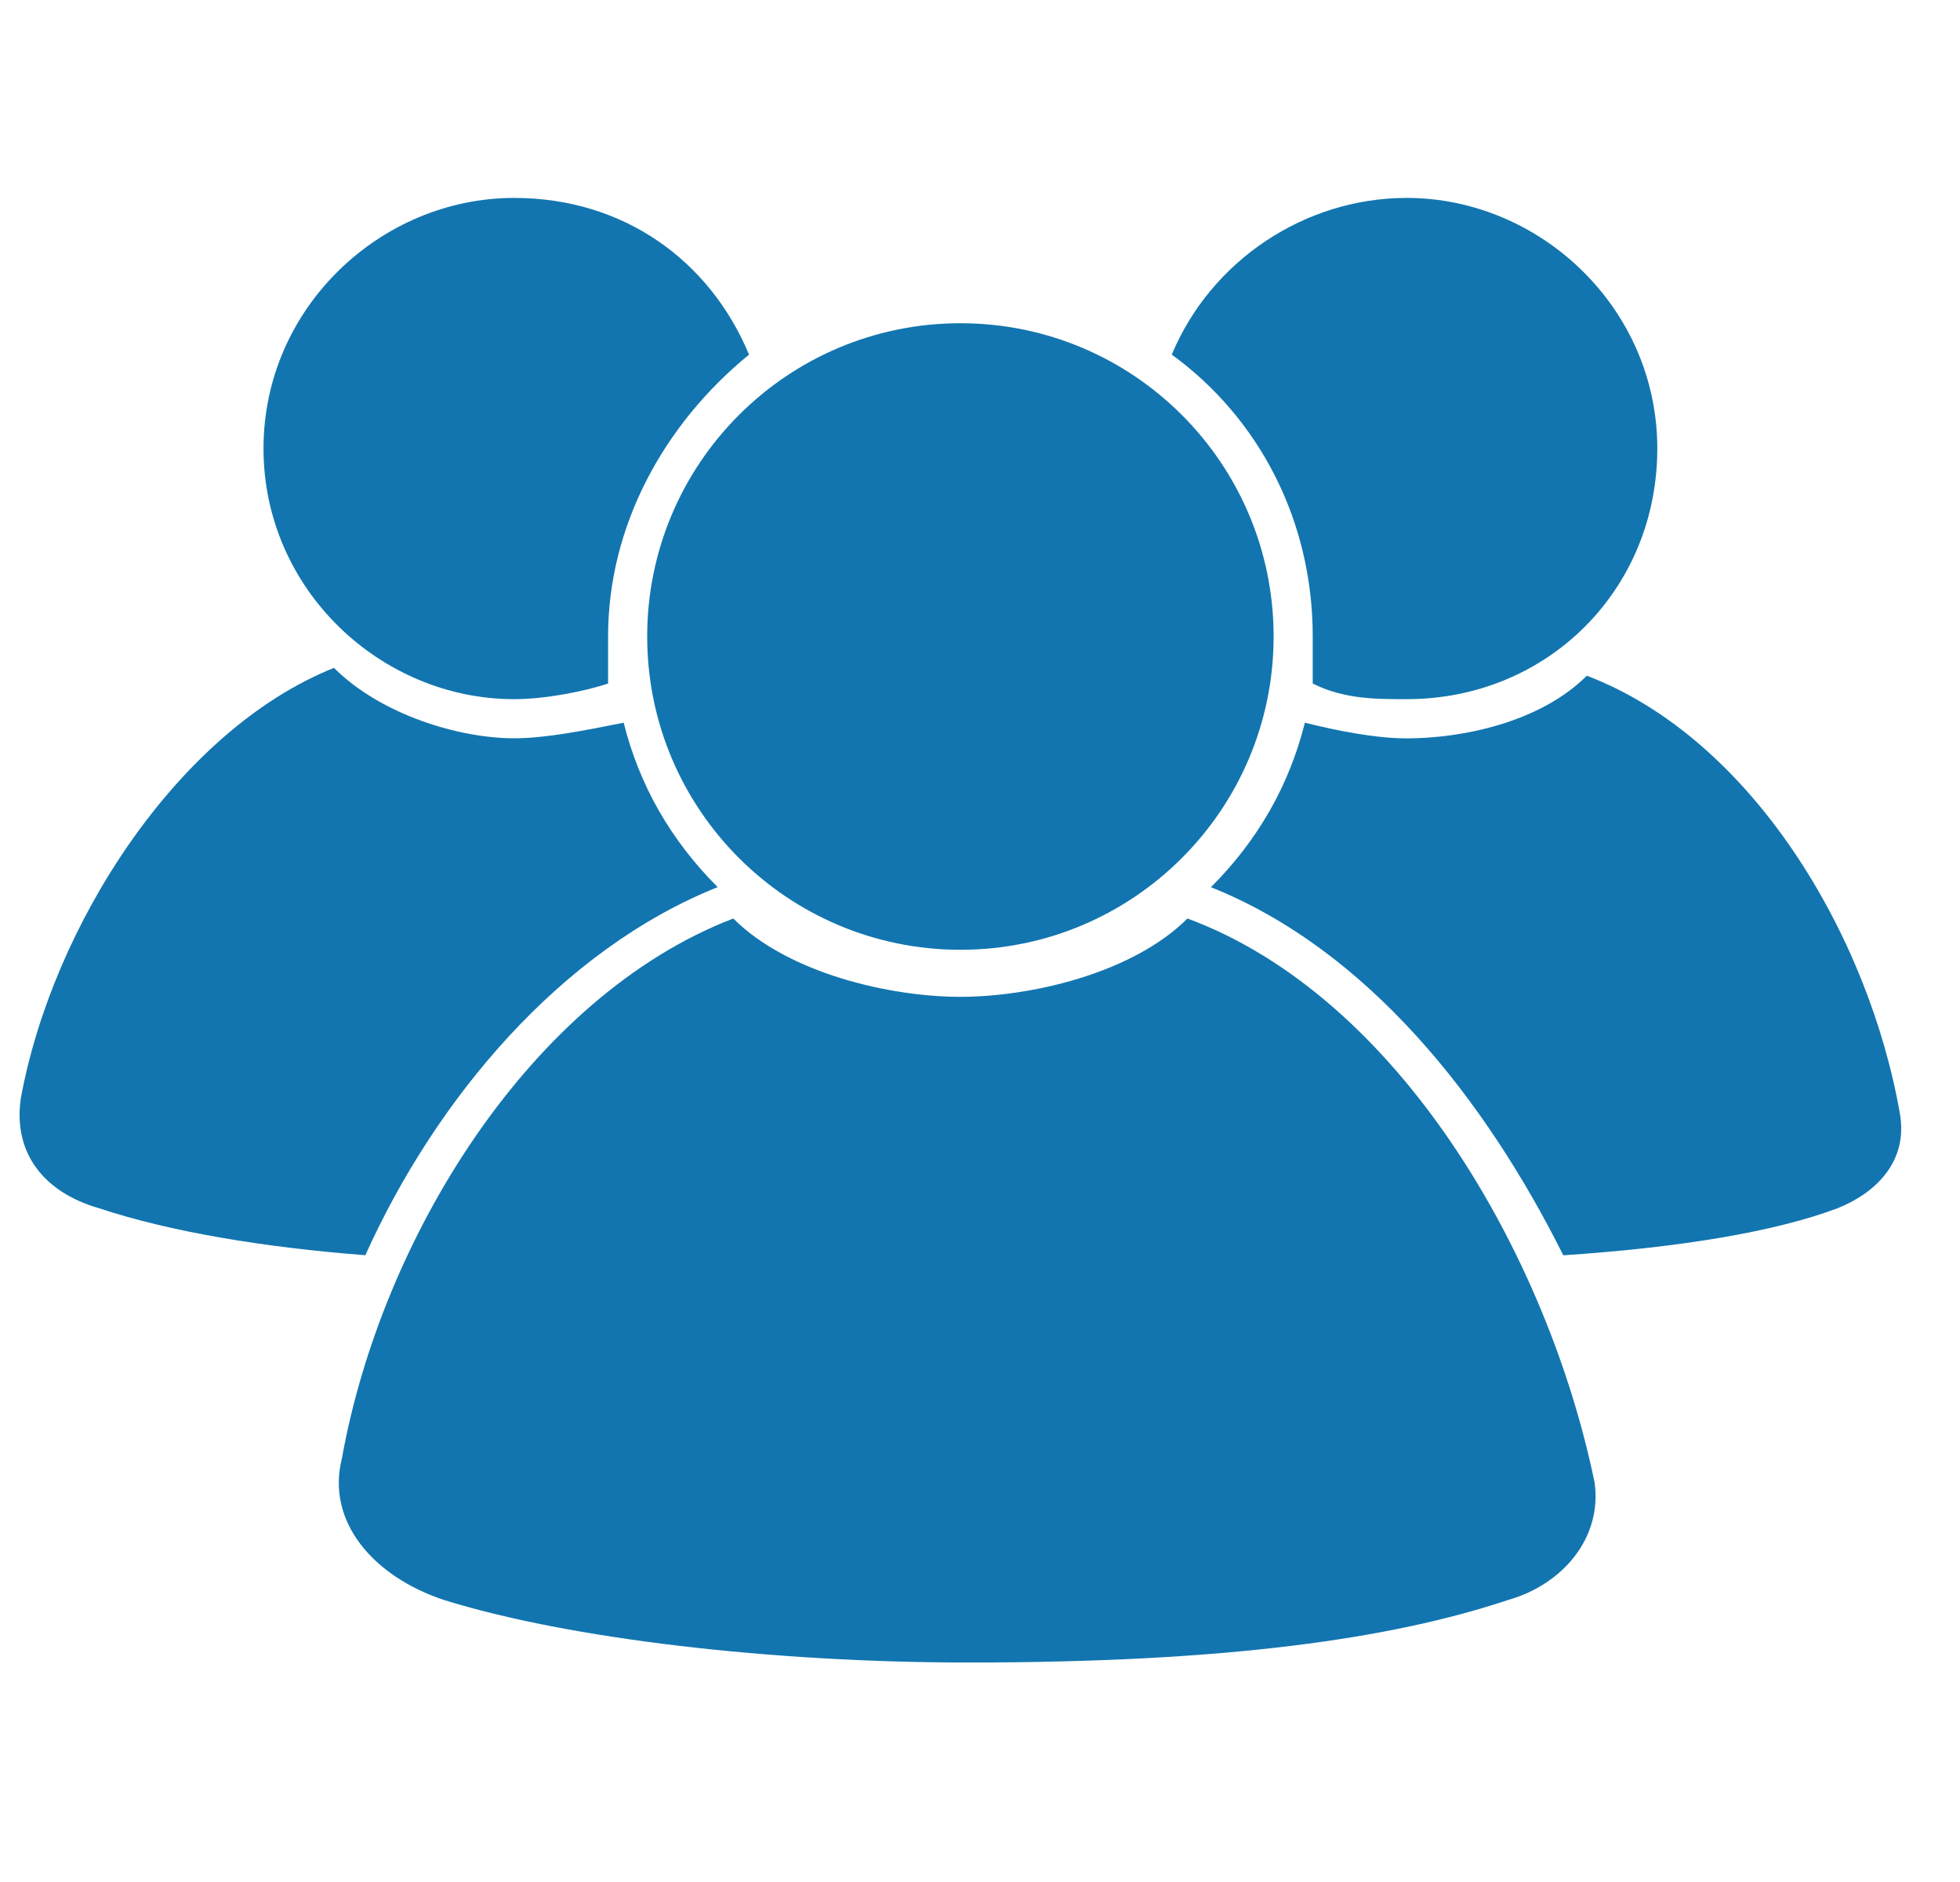 <svg width="25" height="24" viewBox="0 0 25 24" fill="none" xmlns="http://www.w3.org/2000/svg">
<g clip-path="url(#clip0_438_6572)">
<path d="M12.251 12.112C14.457 12.112 16.245 10.323 16.245 8.117C16.245 5.911 14.457 4.122 12.251 4.122C10.044 4.122 8.255 5.911 8.255 8.117C8.255 10.323 10.044 12.112 12.251 12.112Z" fill="#1275AF"/>
<path d="M15.146 11.713C14.447 12.412 13.148 12.712 12.25 12.712C11.351 12.712 10.052 12.412 9.353 11.713C6.757 12.712 4.859 15.808 4.36 18.604C4.16 19.403 4.759 20.102 5.658 20.402C7.256 20.901 9.853 21.201 12.35 21.201C15.645 21.201 17.743 20.901 19.241 20.402C19.94 20.202 20.439 19.603 20.339 18.904C19.74 16.008 17.843 12.712 15.146 11.713Z" fill="#1275AF"/>
<path d="M9.154 11.313C8.555 10.714 8.155 10.015 7.955 9.216C7.456 9.316 6.957 9.415 6.557 9.415C5.858 9.415 4.859 9.116 4.26 8.517C2.263 9.316 0.665 11.812 0.265 14.01C0.165 14.709 0.565 15.208 1.264 15.408C2.163 15.707 3.361 15.907 4.66 16.007C5.559 14.01 7.157 12.112 9.154 11.313Z" fill="#1275AF"/>
<path d="M6.557 8.916C6.957 8.916 7.456 8.816 7.756 8.717C7.756 8.517 7.756 8.317 7.756 8.117C7.756 6.719 8.455 5.421 9.554 4.522C9.054 3.323 7.956 2.524 6.557 2.524C4.859 2.524 3.361 3.923 3.361 5.72C3.361 7.518 4.859 8.916 6.557 8.916Z" fill="#1275AF"/>
<path d="M24.235 14.21C23.835 11.913 22.337 9.416 20.24 8.617C19.64 9.216 18.642 9.416 17.942 9.416C17.543 9.416 17.044 9.316 16.644 9.216C16.444 10.015 16.045 10.714 15.446 11.314C17.443 12.113 18.941 14.01 19.94 16.008C21.438 15.908 22.637 15.708 23.436 15.409C23.935 15.209 24.334 14.809 24.235 14.21Z" fill="#1275AF"/>
<path d="M16.744 8.117C16.744 8.317 16.744 8.517 16.744 8.717C17.143 8.916 17.543 8.916 17.942 8.916C19.74 8.916 21.139 7.518 21.139 5.72C21.139 3.923 19.64 2.524 17.942 2.524C16.644 2.524 15.446 3.323 14.946 4.522C16.045 5.321 16.744 6.619 16.744 8.117Z" fill="#1275AF"/>
</g>
<defs>
<clipPath id="clip0_438_6572">
<rect width="24" height="24" fill="white" transform="translate(0.25)"/>
</clipPath>
</defs>
</svg>
